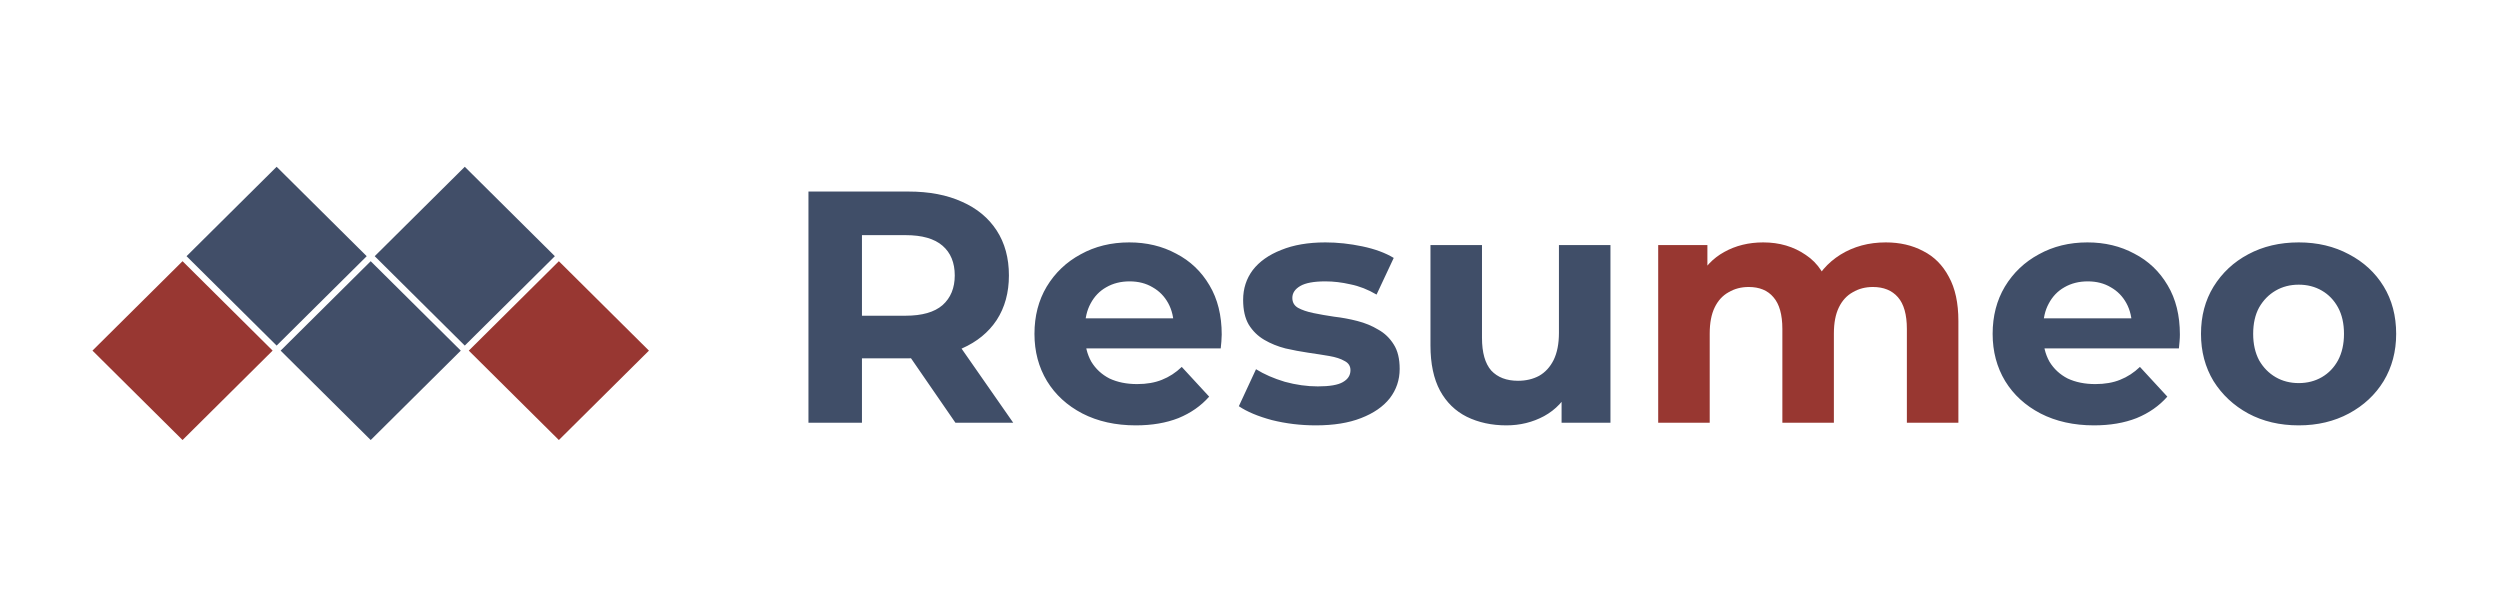 <svg width="1514" height="368" viewBox="0 0 1514 368" fill="none" xmlns="http://www.w3.org/2000/svg">
<path d="M489.6 256V116H550.2C562.733 116 573.533 118.067 582.6 122.2C591.667 126.2 598.667 132 603.6 139.6C608.533 147.2 611 156.267 611 166.8C611 177.2 608.533 186.2 603.6 193.8C598.667 201.267 591.667 207 582.6 211C573.533 215 562.733 217 550.2 217H507.6L522 202.8V256H489.6ZM578.6 256L543.6 205.2H578.2L613.6 256H578.6ZM522 206.4L507.6 191.2H548.4C558.4 191.2 565.867 189.067 570.8 184.8C575.733 180.4 578.2 174.4 578.2 166.8C578.2 159.067 575.733 153.067 570.8 148.8C565.867 144.533 558.4 142.4 548.4 142.4H507.6L522 127V206.4ZM687.87 257.6C675.604 257.6 664.804 255.2 655.47 250.4C646.27 245.6 639.137 239.067 634.07 230.8C629.004 222.4 626.47 212.867 626.47 202.2C626.47 191.4 628.937 181.867 633.87 173.6C638.937 165.2 645.804 158.667 654.47 154C663.137 149.2 672.937 146.8 683.87 146.8C694.404 146.8 703.87 149.067 712.27 153.6C720.804 158 727.537 164.4 732.47 172.8C737.404 181.067 739.87 191 739.87 202.6C739.87 203.8 739.804 205.2 739.67 206.8C739.537 208.267 739.404 209.667 739.27 211H651.87V192.8H722.87L710.87 198.2C710.87 192.6 709.737 187.733 707.47 183.6C705.204 179.467 702.07 176.267 698.07 174C694.07 171.6 689.404 170.4 684.07 170.4C678.737 170.4 674.004 171.6 669.87 174C665.87 176.267 662.737 179.533 660.47 183.8C658.204 187.933 657.07 192.867 657.07 198.6V203.4C657.07 209.267 658.337 214.467 660.87 219C663.537 223.4 667.204 226.8 671.87 229.2C676.67 231.467 682.27 232.6 688.67 232.6C694.404 232.6 699.404 231.733 703.67 230C708.07 228.267 712.07 225.667 715.67 222.2L732.27 240.2C727.337 245.8 721.137 250.133 713.67 253.2C706.204 256.133 697.604 257.6 687.87 257.6ZM796.842 257.6C787.642 257.6 778.776 256.533 770.242 254.4C761.842 252.133 755.176 249.333 750.242 246L760.642 223.6C765.576 226.667 771.376 229.2 778.042 231.2C784.842 233.067 791.509 234 798.042 234C805.242 234 810.309 233.133 813.242 231.4C816.309 229.667 817.842 227.267 817.842 224.2C817.842 221.667 816.642 219.8 814.242 218.6C811.976 217.267 808.909 216.267 805.042 215.6C801.176 214.933 796.909 214.267 792.242 213.6C787.709 212.933 783.109 212.067 778.442 211C773.776 209.8 769.509 208.067 765.642 205.8C761.776 203.533 758.642 200.467 756.242 196.6C753.976 192.733 752.842 187.733 752.842 181.6C752.842 174.8 754.776 168.8 758.642 163.6C762.642 158.4 768.376 154.333 775.842 151.4C783.309 148.333 792.242 146.8 802.642 146.8C809.976 146.8 817.442 147.6 825.042 149.2C832.642 150.8 838.976 153.133 844.042 156.2L833.642 178.4C828.442 175.333 823.176 173.267 817.842 172.2C812.642 171 807.576 170.4 802.642 170.4C795.709 170.4 790.642 171.333 787.442 173.2C784.242 175.067 782.642 177.467 782.642 180.4C782.642 183.067 783.776 185.067 786.042 186.4C788.442 187.733 791.576 188.8 795.442 189.6C799.309 190.4 803.509 191.133 808.042 191.8C812.709 192.333 817.376 193.2 822.042 194.4C826.709 195.6 830.909 197.333 834.642 199.6C838.509 201.733 841.642 204.733 844.042 208.6C846.442 212.333 847.642 217.267 847.642 223.4C847.642 230.067 845.642 236 841.642 241.2C837.642 246.267 831.842 250.267 824.242 253.2C816.776 256.133 807.642 257.6 796.842 257.6ZM912.292 257.6C903.359 257.6 895.359 255.867 888.292 252.4C881.359 248.933 875.959 243.667 872.092 236.6C868.226 229.4 866.292 220.267 866.292 209.2V148.4H897.492V204.6C897.492 213.533 899.359 220.133 903.092 224.4C906.959 228.533 912.359 230.6 919.292 230.6C924.092 230.6 928.359 229.6 932.092 227.6C935.826 225.467 938.759 222.267 940.892 218C943.026 213.6 944.092 208.133 944.092 201.6V148.4H975.292V256H945.692V226.4L951.092 235C947.492 242.467 942.159 248.133 935.092 252C928.159 255.733 920.559 257.6 912.292 257.6ZM1268.14 257.6C1255.88 257.6 1245.08 255.2 1235.74 250.4C1226.54 245.6 1219.41 239.067 1214.34 230.8C1209.28 222.4 1206.74 212.867 1206.74 202.2C1206.74 191.4 1209.21 181.867 1214.14 173.6C1219.21 165.2 1226.08 158.667 1234.74 154C1243.41 149.2 1253.21 146.8 1264.14 146.8C1274.68 146.8 1284.14 149.067 1292.54 153.6C1301.08 158 1307.81 164.4 1312.74 172.8C1317.68 181.067 1320.14 191 1320.14 202.6C1320.14 203.8 1320.08 205.2 1319.94 206.8C1319.81 208.267 1319.68 209.667 1319.54 211H1232.14V192.8H1303.14L1291.14 198.2C1291.14 192.6 1290.01 187.733 1287.74 183.6C1285.48 179.467 1282.34 176.267 1278.34 174C1274.34 171.6 1269.68 170.4 1264.34 170.4C1259.01 170.4 1254.28 171.6 1250.14 174C1246.14 176.267 1243.01 179.533 1240.74 183.8C1238.48 187.933 1237.34 192.867 1237.34 198.6V203.4C1237.34 209.267 1238.61 214.467 1241.14 219C1243.81 223.4 1247.48 226.8 1252.14 229.2C1256.94 231.467 1262.54 232.6 1268.94 232.6C1274.68 232.6 1279.68 231.733 1283.94 230C1288.34 228.267 1292.34 225.667 1295.94 222.2L1312.54 240.2C1307.61 245.8 1301.41 250.133 1293.94 253.2C1286.48 256.133 1277.88 257.6 1268.14 257.6ZM1392.12 257.6C1380.65 257.6 1370.45 255.2 1361.52 250.4C1352.72 245.6 1345.72 239.067 1340.52 230.8C1335.45 222.4 1332.92 212.867 1332.92 202.2C1332.92 191.4 1335.45 181.867 1340.52 173.6C1345.72 165.2 1352.72 158.667 1361.52 154C1370.45 149.2 1380.65 146.8 1392.12 146.8C1403.45 146.8 1413.58 149.2 1422.52 154C1431.45 158.667 1438.45 165.133 1443.52 173.4C1448.58 181.667 1451.12 191.267 1451.12 202.2C1451.12 212.867 1448.58 222.4 1443.52 230.8C1438.45 239.067 1431.45 245.6 1422.52 250.4C1413.58 255.2 1403.45 257.6 1392.12 257.6ZM1392.12 232C1397.32 232 1401.98 230.8 1406.12 228.4C1410.25 226 1413.52 222.6 1415.92 218.2C1418.32 213.667 1419.52 208.333 1419.52 202.2C1419.52 195.933 1418.32 190.6 1415.92 186.2C1413.52 181.8 1410.25 178.4 1406.12 176C1401.98 173.6 1397.32 172.4 1392.12 172.4C1386.92 172.4 1382.25 173.6 1378.12 176C1373.98 178.4 1370.65 181.8 1368.12 186.2C1365.72 190.6 1364.52 195.933 1364.52 202.2C1364.52 208.333 1365.72 213.667 1368.12 218.2C1370.65 222.6 1373.98 226 1378.12 228.4C1382.25 230.8 1386.92 232 1392.12 232Z" fill="#404E68"/>
<path d="M1142 146.8C1150.53 146.8 1158.06 148.533 1164.6 152C1171.26 155.333 1176.46 160.533 1180.2 167.6C1184.06 174.533 1186 183.467 1186 194.4V256H1154.8V199.2C1154.8 190.533 1153 184.133 1149.4 180C1145.8 175.867 1140.73 173.8 1134.2 173.8C1129.66 173.8 1125.6 174.867 1122 177C1118.4 179 1115.6 182.067 1113.6 186.2C1111.6 190.333 1110.6 195.6 1110.6 202V256H1079.4V199.2C1079.4 190.533 1077.6 184.133 1074 180C1070.53 175.867 1065.53 173.8 1059 173.8C1054.46 173.8 1050.4 174.867 1046.8 177C1043.2 179 1040.4 182.067 1038.4 186.2C1036.4 190.333 1035.4 195.6 1035.4 202V256H1004.2V148.4H1034V177.8L1028.4 169.2C1032.13 161.867 1037.4 156.333 1044.2 152.6C1051.13 148.733 1059 146.8 1067.8 146.8C1077.66 146.8 1086.26 149.333 1093.6 154.4C1101.06 159.333 1106 166.933 1108.4 177.2L1097.4 174.2C1101 165.8 1106.73 159.133 1114.6 154.2C1122.6 149.267 1131.73 146.8 1142 146.8Z" fill="#983731"/>
<g clip-path="url(#clip0_708_28254)">
<path d="M165.1 212.33L110.55 158.18L56 212.33L110.55 266.48L165.1 212.33Z" fill="#983732"/>
<path d="M392.998 212.341L338.448 158.191L283.898 212.341L338.448 266.481L392.998 212.341Z" fill="#983732"/>
<path d="M279.049 212.341L224.499 158.191L169.949 212.341L224.499 266.481L279.049 212.341Z" fill="#414E68"/>
<path d="M222.079 155.15L167.529 101L112.969 155.15L167.529 209.29L222.079 155.15Z" fill="#414E68"/>
<path d="M336.022 155.15L281.472 101L226.922 155.15L281.472 209.29L336.022 155.15Z" fill="#414E68"/>
</g>
<defs>
<clipPath id="clip0_708_28254">
<rect width="337" height="165.48" fill="white" transform="translate(56 101)"/>
</clipPath>
</defs>
</svg>
